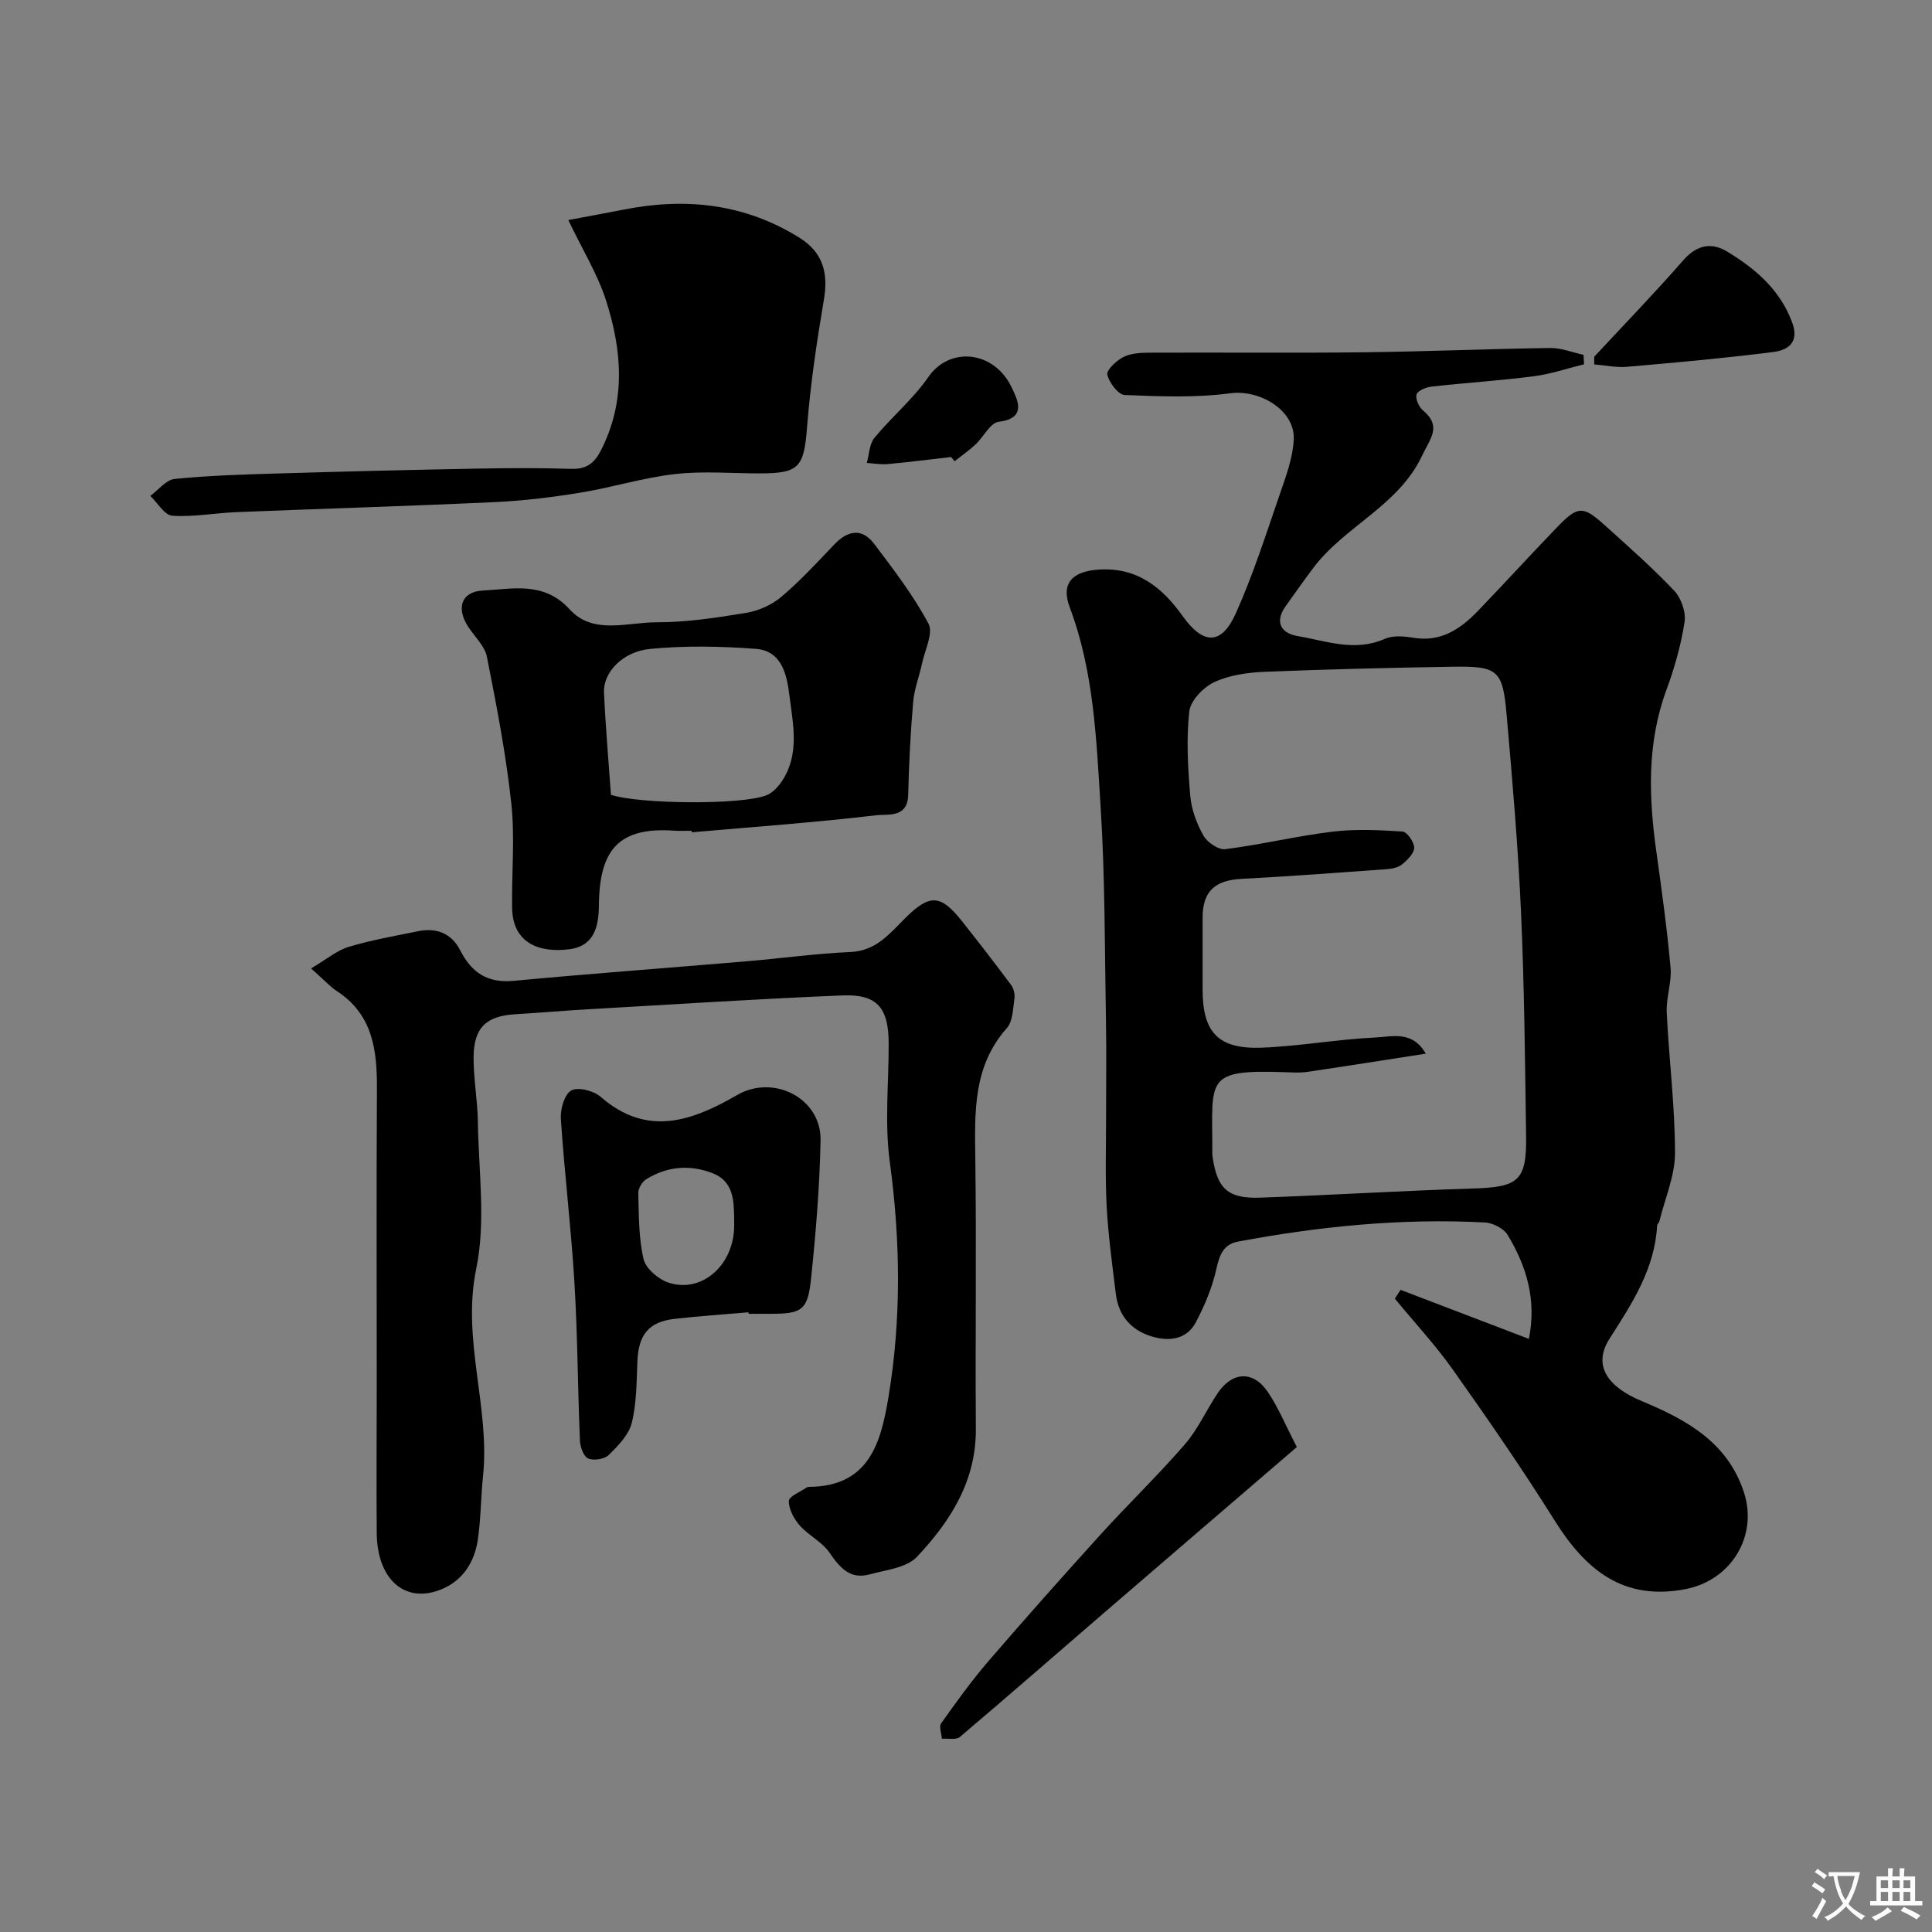 <svg enable-background="new 0 0 400 400" viewBox="0 0 400 400" xmlns="http://www.w3.org/2000/svg"><rect x="0" y="0" width="400" height="400" fill="#808080" stroke="none"/><g fill="#000001"><path d="m289.97 267.05c8.81 3.37 17.62 6.73 26.57 10.15 1.63-8.11-.5-15.07-4.4-21.52-.82-1.35-3.06-2.49-4.7-2.58-17.2-.91-34.23.79-51.13 3.96-2.96.56-3.82 2.7-4.46 5.6-.84 3.84-2.42 7.6-4.26 11.1-1.91 3.63-5.59 4-9.12 2.94-4.22-1.26-6.89-4.26-7.44-8.75-.73-6-1.57-12.01-1.9-18.05-.34-6.25-.12-12.53-.13-18.8-.01-6.5.1-13-.02-19.49-.27-14.93-.17-29.89-1.12-44.78-.88-13.83-1.38-27.79-6.38-41.07-1.89-5.02.56-7.47 5.96-7.83 8-.53 13.17 3.67 17.43 9.64 4.25 5.95 8.01 6.05 10.99-.58 3.58-7.99 6.26-16.4 9.12-24.7 1.26-3.66 2.68-7.45 2.88-11.25.32-6.12-7.07-10.42-13.11-9.62-7.2.96-14.6.66-21.9.36-1.33-.05-3.19-2.54-3.59-4.2-.23-.93 1.82-2.87 3.23-3.61 1.49-.79 3.45-.94 5.21-.95 14.83-.07 29.66.09 44.48-.08 12.93-.15 25.86-.71 38.79-.89 2.29-.03 4.59.92 6.88 1.41.04.65.07 1.31.11 1.96-3.47.85-6.89 2.03-10.41 2.48-6.99.9-14.04 1.35-21.05 2.13-1.17.13-2.89.77-3.2 1.6-.32.86.45 2.62 1.3 3.33 3.98 3.32 1.5 5.82-.14 9.32-4.91 10.48-16.04 14.61-22.56 23.31-1.96 2.61-3.85 5.28-5.74 7.94-2.33 3.29-.89 5.58 2.45 6.15 5.95 1.01 11.89 3.34 18.09.59 1.69-.75 3.99-.55 5.92-.23 5.73.96 9.79-1.83 13.42-5.61 5.51-5.73 10.87-11.61 16.39-17.33 4.23-4.38 5.31-4.42 9.74-.43 4.91 4.43 9.9 8.82 14.44 13.61 1.46 1.54 2.48 4.46 2.16 6.51-.74 4.78-2.09 9.54-3.77 14.09-4.06 11.04-3.65 22.25-2.05 33.6 1.11 7.94 2.21 15.89 2.92 23.88.27 3.04-.94 6.2-.79 9.27.46 9.7 1.71 19.39 1.71 29.09 0 4.72-2.08 9.43-3.24 14.15-.08.31-.45.57-.46.87-.5 8.99-5.14 16.06-9.84 23.4-3.56 5.57-.44 9.99 6.7 12.96 9.18 3.82 17.79 8.51 21.14 18.96 2.89 9.01-2.69 18.11-12.08 19.94-12.87 2.52-20.72-3.95-27.11-14.15-6.66-10.63-13.81-20.98-21.06-31.22-3.66-5.17-8.01-9.85-12.05-14.76.38-.59.78-1.21 1.18-1.82zm5.22-48.9c-8.77 1.36-16.64 2.61-24.52 3.77-1.47.22-3 .12-4.49.07-16.66-.57-15.21 1.22-15.18 15.87 0 .5-.04 1.01.03 1.5.94 6.74 3.15 8.85 9.96 8.6 14.71-.53 29.4-1.44 44.11-1.9 9.3-.29 11-1.61 10.86-10.92-.22-15.44-.36-30.88-1.05-46.3-.61-13.64-1.79-27.26-2.98-40.87-.81-9.28-1.8-10.09-11.28-9.93-12.94.21-25.88.52-38.8 1.05-3.53.15-7.31.67-10.45 2.14-2.26 1.05-4.92 3.82-5.17 6.07-.64 5.75-.29 11.66.2 17.46.24 2.82 1.32 5.74 2.72 8.23.79 1.4 3.11 3 4.53 2.82 7.42-.94 14.74-2.71 22.17-3.62 4.78-.58 9.7-.34 14.52-.03.94.06 2.42 2.18 2.42 3.34 0 1.17-1.38 2.54-2.46 3.43-.81.67-2.1.94-3.2 1.02-10.03.73-20.06 1.48-30.1 2.01-5.49.29-8.03 2.59-8.04 7.97-.01 5 0 10 0 15 0 8.83 3.25 12.33 12.28 11.98 7.86-.31 15.68-1.75 23.54-2.11 3.35-.15 7.6-1.52 10.38 3.35z"/><path d="m64.4 200.5c3.23-1.9 5.36-3.73 7.82-4.47 4.66-1.41 9.49-2.23 14.27-3.22 3.86-.81 7 .42 8.8 3.96 2.35 4.61 5.64 6.81 11.05 6.3 16.05-1.5 32.13-2.68 48.19-4.04 7.2-.61 14.38-1.61 21.59-1.93 5.32-.24 8.12-3.86 11.35-7.07 5.03-4.97 7.27-4.89 11.69.68 3.46 4.36 6.86 8.76 10.18 13.22.55.74.82 1.96.68 2.88-.31 2.07-.32 4.65-1.56 6.04-7.03 7.93-6.66 17.38-6.53 27.02.24 18.66-.02 37.32.11 55.98.07 10.8-5.29 19.14-12.19 26.47-2.15 2.28-6.41 2.71-9.8 3.64-4.06 1.11-6.19-1.4-8.32-4.51-1.53-2.23-4.32-3.54-6.15-5.61-1.2-1.37-2.28-3.38-2.26-5.08.01-.95 2.39-1.88 3.71-2.8.12-.09.31-.11.47-.12 12.4-.08 14.87-9.06 16.45-18.61 2.69-16.21 2.48-32.39.27-48.7-1.09-8.02-.21-16.3-.23-24.47-.01-7.38-2.35-10.26-9.55-9.97-17.67.72-35.32 1.88-52.98 2.89-4.93.28-9.85.72-14.79 1.01-6 .35-8.6 2.78-8.62 8.97-.01 4.43.82 8.86.89 13.3.14 10.16 1.68 20.66-.34 30.41-3.05 14.73 2.9 28.65 1.4 43.01-.46 4.41-.43 8.88-1.1 13.25-.67 4.4-2.99 8.13-7.16 9.97-7.62 3.37-13.62-1.63-13.74-11.41-.09-10.19 0-20.39 0-30.59 0-20.49-.08-40.99.04-61.48.04-7.98-.85-15.37-8.29-20.22-1.38-.9-2.51-2.18-5.35-4.7z"/><path d="m143.18 172c-1.17 0-2.34.07-3.49-.01-11.62-.85-15.58 3.97-15.69 15.38-.04 4.36-.9 8.48-6.11 9.16-6.07.78-11.73-1.12-11.86-8.53-.12-7.22.6-14.52-.17-21.66-1.1-10.19-3.06-20.3-5.05-30.36-.44-2.22-2.51-4.13-3.85-6.17-2.53-3.85-1.51-7.3 2.97-7.54 6.19-.32 12.67-1.99 18.04 3.92 4.82 5.29 11.89 2.64 17.95 2.65 6.19.01 12.41-.94 18.54-1.95 2.56-.42 5.31-1.64 7.28-3.3 3.93-3.32 7.44-7.14 11-10.87 2.78-2.91 5.71-3.46 8.23-.14 4.03 5.32 8.13 10.68 11.26 16.53 1.05 1.95-.74 5.46-1.33 8.24-.57 2.67-1.61 5.29-1.84 7.98-.55 6.41-.88 12.84-1.03 19.27-.11 4.83-4.33 3.92-6.54 4.18-12.73 1.51-25.52 2.42-38.29 3.54 0-.11-.01-.22-.02-.32zm-16.69-7.45c5.52 1.9 26.88 2.18 32.18.11 1.35-.53 2.58-1.9 3.39-3.19 3.48-5.47 2.13-11.55 1.4-17.33-.52-4.18-1.44-9.38-6.96-9.8-7.26-.55-14.65-.69-21.89.01-5.73.55-9.73 4.89-9.56 8.98.31 7.06.94 14.11 1.44 21.22z"/><path d="m117.66 45.56c4.29-.81 7.9-1.46 11.51-2.17 12.83-2.54 25.05-1.22 36.33 5.82 4.79 2.99 6.04 7.16 5.09 12.78-1.48 8.71-2.79 17.47-3.48 26.27-.66 8.43-1.54 9.75-9.79 9.75-5.86 0-11.78-.52-17.57.14-6.59.75-13.03 2.78-19.6 3.85-5.81.95-11.7 1.67-17.58 1.95-17.86.83-35.73 1.36-53.6 2.08-4.44.18-8.9 1.04-13.3.75-1.6-.11-3.04-2.67-4.55-4.11 1.67-1.22 3.26-3.33 5.04-3.51 7.06-.71 14.17-.92 21.27-1.13 13.6-.41 27.2-.74 40.8-1 6.68-.13 13.38-.17 20.06.04 3.13.1 4.78-1.17 6.14-3.85 5.21-10.22 4.36-20.71 1.03-31.05-1.75-5.44-4.85-10.44-7.8-16.61z"/><path d="m154.96 271.7c-5.08.44-10.17.77-15.24 1.35-5.43.61-7.54 3.28-7.76 8.86-.17 4.25-.15 8.62-1.16 12.69-.62 2.48-2.83 4.74-4.77 6.64-.89.87-3.09 1.21-4.25.73-.94-.39-1.65-2.37-1.71-3.67-.46-10.92-.48-21.86-1.14-32.76-.68-11.3-2.06-22.57-2.81-33.87-.13-2 .72-5.09 2.14-5.89 1.38-.79 4.64.03 6.08 1.29 9.65 8.43 18.98 5.01 28.28-.36 7.57-4.37 17.44.68 17.27 9.39-.19 9.52-.97 19.06-1.96 28.54-.69 6.67-1.88 7.36-8.44 7.37-1.5 0-3 0-4.49 0-.02-.11-.03-.21-.04-.31zm-2.96-17.92c0-.5.01-1 0-1.5-.05-3.86-.17-7.76-4.58-9.43-4.72-1.78-9.36-1.35-13.64 1.31-.84.52-1.65 1.89-1.63 2.85.13 4.58.06 9.26 1.09 13.66.46 1.97 3.07 4.21 5.18 4.89 6.95 2.27 13.57-3.71 13.58-11.78z"/><path d="m268.5 299.59c-13.44 11.55-26.57 22.82-39.67 34.11-10.03 8.64-19.99 17.36-30.09 25.91-.79.67-2.46.28-3.73.38-.08-1.08-.64-2.51-.16-3.19 3.12-4.39 6.28-8.79 9.79-12.87 7.63-8.86 15.4-17.6 23.25-26.26 5.72-6.3 11.87-12.22 17.43-18.65 2.74-3.16 4.48-7.17 6.85-10.67 2.99-4.4 7.3-4.59 10.28-.21 2.17 3.17 3.64 6.81 6.05 11.45z"/><path d="m330.07 73.85c6.17-6.63 12.47-13.14 18.43-19.96 2.78-3.18 5.82-3.78 9.08-1.81 5.88 3.56 11.01 7.93 13.5 14.77 1.49 4.08-.96 5.66-3.94 6.03-10.05 1.27-20.14 2.18-30.24 3.06-2.24.2-4.55-.31-6.83-.49.01-.53.01-1.07 0-1.6z"/><path d="m196.91 94.62c-4.36.5-8.72 1.06-13.09 1.46-1.44.13-2.91-.14-4.36-.23.5-1.76.52-3.91 1.59-5.21 3.56-4.33 8-8.01 11.16-12.59 4.44-6.42 13.68-5.44 17.27 2.22 1.05 2.25 3.35 6.33-2.7 7.05-1.76.21-3.14 3.14-4.81 4.7-1.35 1.26-2.88 2.32-4.33 3.47-.24-.28-.49-.58-.73-.87z"/></g><path d="m377.9 391.2c-.2.3-.4.5-.6.8-.7-.6-1.4-1-2.2-1.5.2-.3.4-.5.5-.8.6.4 1.4.8 2.3 1.5zm-1.8 6.1c-.2-.2-.5-.4-.9-.6.4-.6.8-1.2 1.2-1.9s.7-1.3.9-1.9c.3.3.5.5.8.7-.7 1.3-1.4 2.6-2 3.7zm2.2-9c-.3.3-.5.5-.6.8-.6-.6-1.3-1.1-2-1.5.3-.3.5-.5.6-.7.6.5 1.3.9 2 1.4zm.3.2v-.9h2 4.5c-.3 1.3-.6 2.5-1 3.6s-.9 2.1-1.4 3c.4.5 1 1 1.6 1.4s1.2.8 1.9 1.1c-.3.2-.5.4-.8.8-.4-.3-1-.7-1.6-1.2s-1.2-1.1-1.6-1.6c-.5.6-1.1 1.1-1.7 1.6s-1.4.9-2.1 1.4c-.1-.3-.3-.5-.7-.8.6-.2 1.2-.5 1.9-1s1.4-1.1 2-1.8c-.5-.8-.9-1.6-1.2-2.5s-.6-2-.8-3.2c-.4.1-.7.1-1 .1zm2.5 2.7c.2 1 .7 1.7 1 2.2.3-.5.6-1.1 1-2s.6-1.9.9-3h-3.2-.4c.1.9.3 1.8.7 2.8z" fill="#fafbfa"/><path d="m396.5 388.5v1.5 3.6h1.5v.9c-.4 0-1 0-1.7 0h-7.9c-.5 0-.9 0-1.2 0v-.9h1.3v-3.5c0-.7 0-1.2 0-1.6h2.4c0-.8 0-1.4 0-1.7h1c0 .3-.1.8-.1 1.7h1.5c0-.8 0-1.4 0-1.7h1c0 .3-.1.9-.1 1.7zm-8.2 9.2c-.2-.3-.5-.5-.8-.8.8-.3 1.4-.6 1.9-.9s1-.7 1.4-1.1c.3.3.6.5.9.8-1.6 1-2.8 1.6-3.4 2zm2.6-6.8v-1.6h-1.5v1.6zm0 2.7v-1.9h-1.5v1.9zm2.4-2.7v-1.6h-1.5v1.6zm0 2.7v-1.9h-1.5v1.9zm.2 2 .7-.8c.4.2.9.5 1.6.8s1.3.7 1.8 1c-.3.3-.5.5-.8.8-.4-.3-1.5-1-3.3-1.8zm2-4.7v-1.6h-1.4v1.6zm0 2.7v-1.9h-1.4v1.9z" fill="#fafbfa"/></svg>